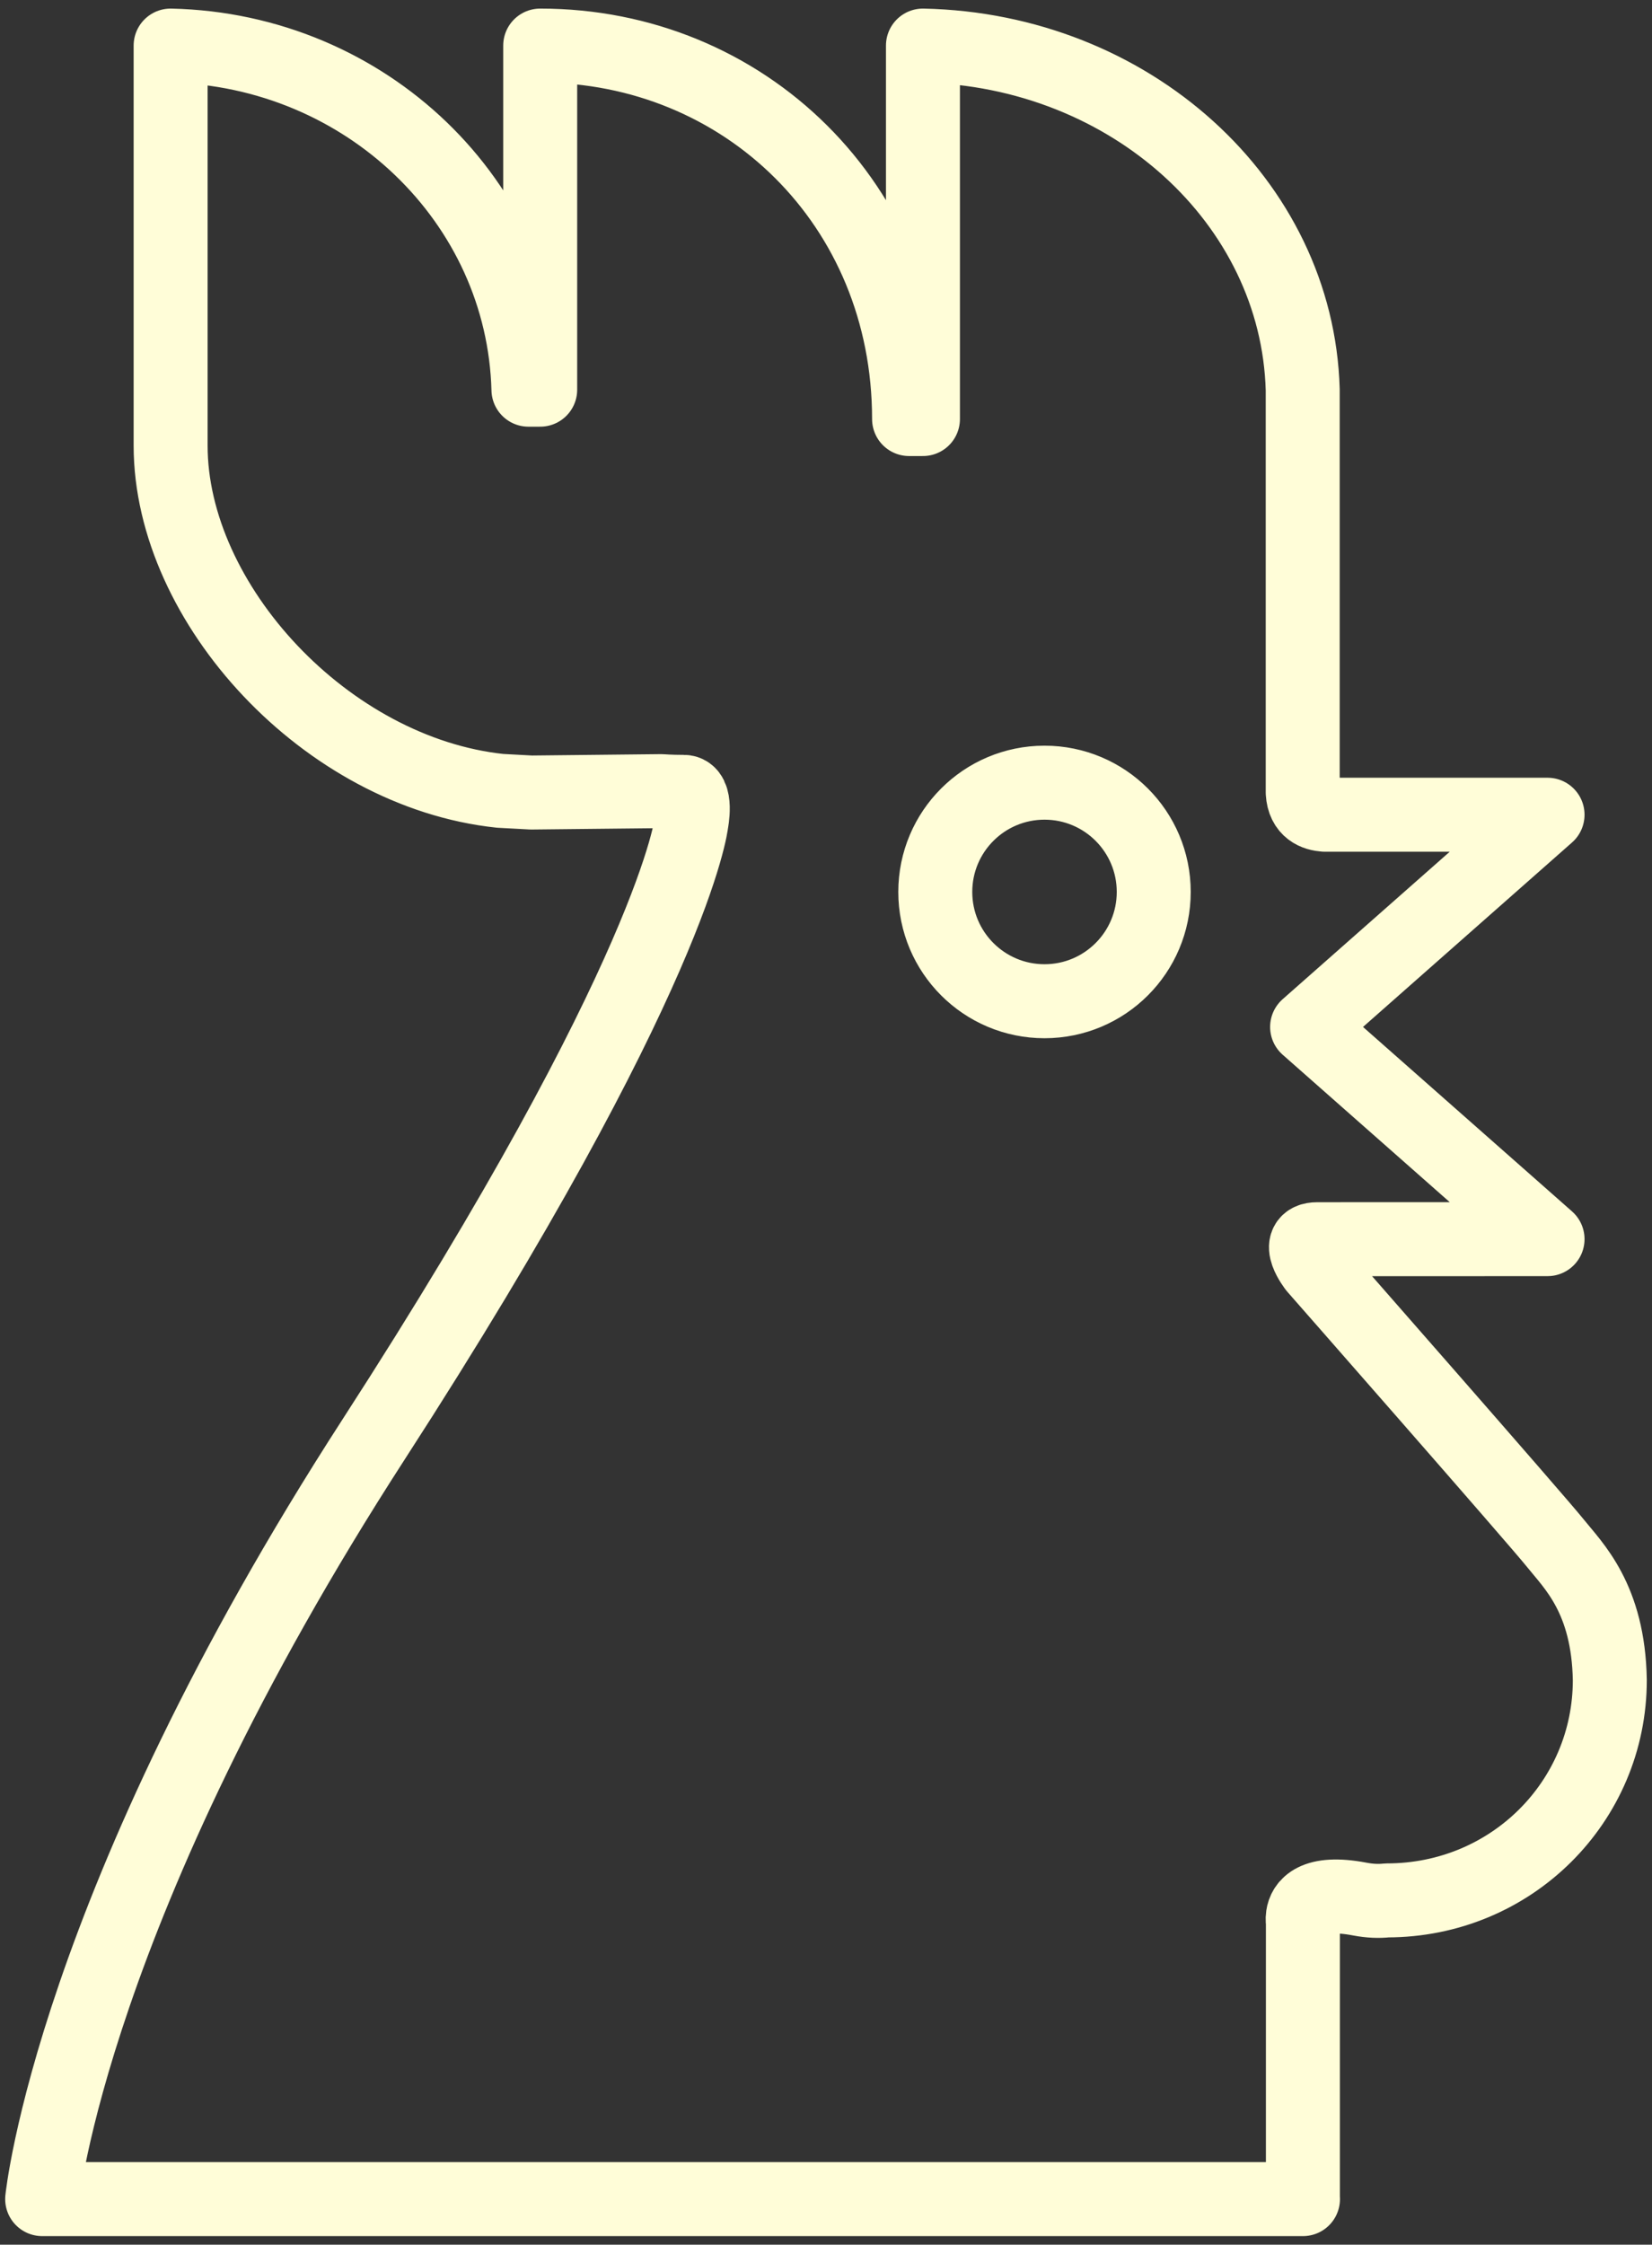 <svg height="91" viewBox="0 0 67 91" width="67" xmlns="http://www.w3.org/2000/svg"><rect x="0" y="0" width="67" height="91" fill="#333333" stroke="none"/><path d="m52.845 89.152h-51.135s1.183-11.838 13.44-30.794 12.892-25.008 12.892-25.008.25-1.247-.312-1.247-.904-.03-.904-.03l-5.28.056-1.262-.068c-7.038-.746-13.364-7.577-13.364-13.996v-16.217c7.92.177 14.31 6.322 14.512 13.95h.477v-13.95c8.255 0 14.96 6.42 14.96 15.14h.563v-15.14c8.403.177 15.187 6.322 15.402 13.95v16.332c.042.722.53.872.896.9h9.034l-9.752 8.603 9.752 8.602-9.338.003c-.984 0-.084 1.146-.084 1.146s8.984 10.232 9.733 11.17c.733.917 2.157 2.245 2.214 5.555 0 4.934-4 8.935-9.04 8.934-.324.036-.69.024-1.098-.054-1.89-.36-2.254.295-2.31.682-.022.146 0 .254 0 .254v11.227h.003zm-10.483-57.422c-2.447 0-4.43 1.982-4.43 4.43 0 2.446 1.982 4.43 4.43 4.43s4.43-1.984 4.43-4.43c0-2.448-1.982-4.43-4.43-4.43z" fill="none" stroke="#fffdd8" stroke-linejoin="round" stroke-miterlimit="10" stroke-width="3"/></svg>